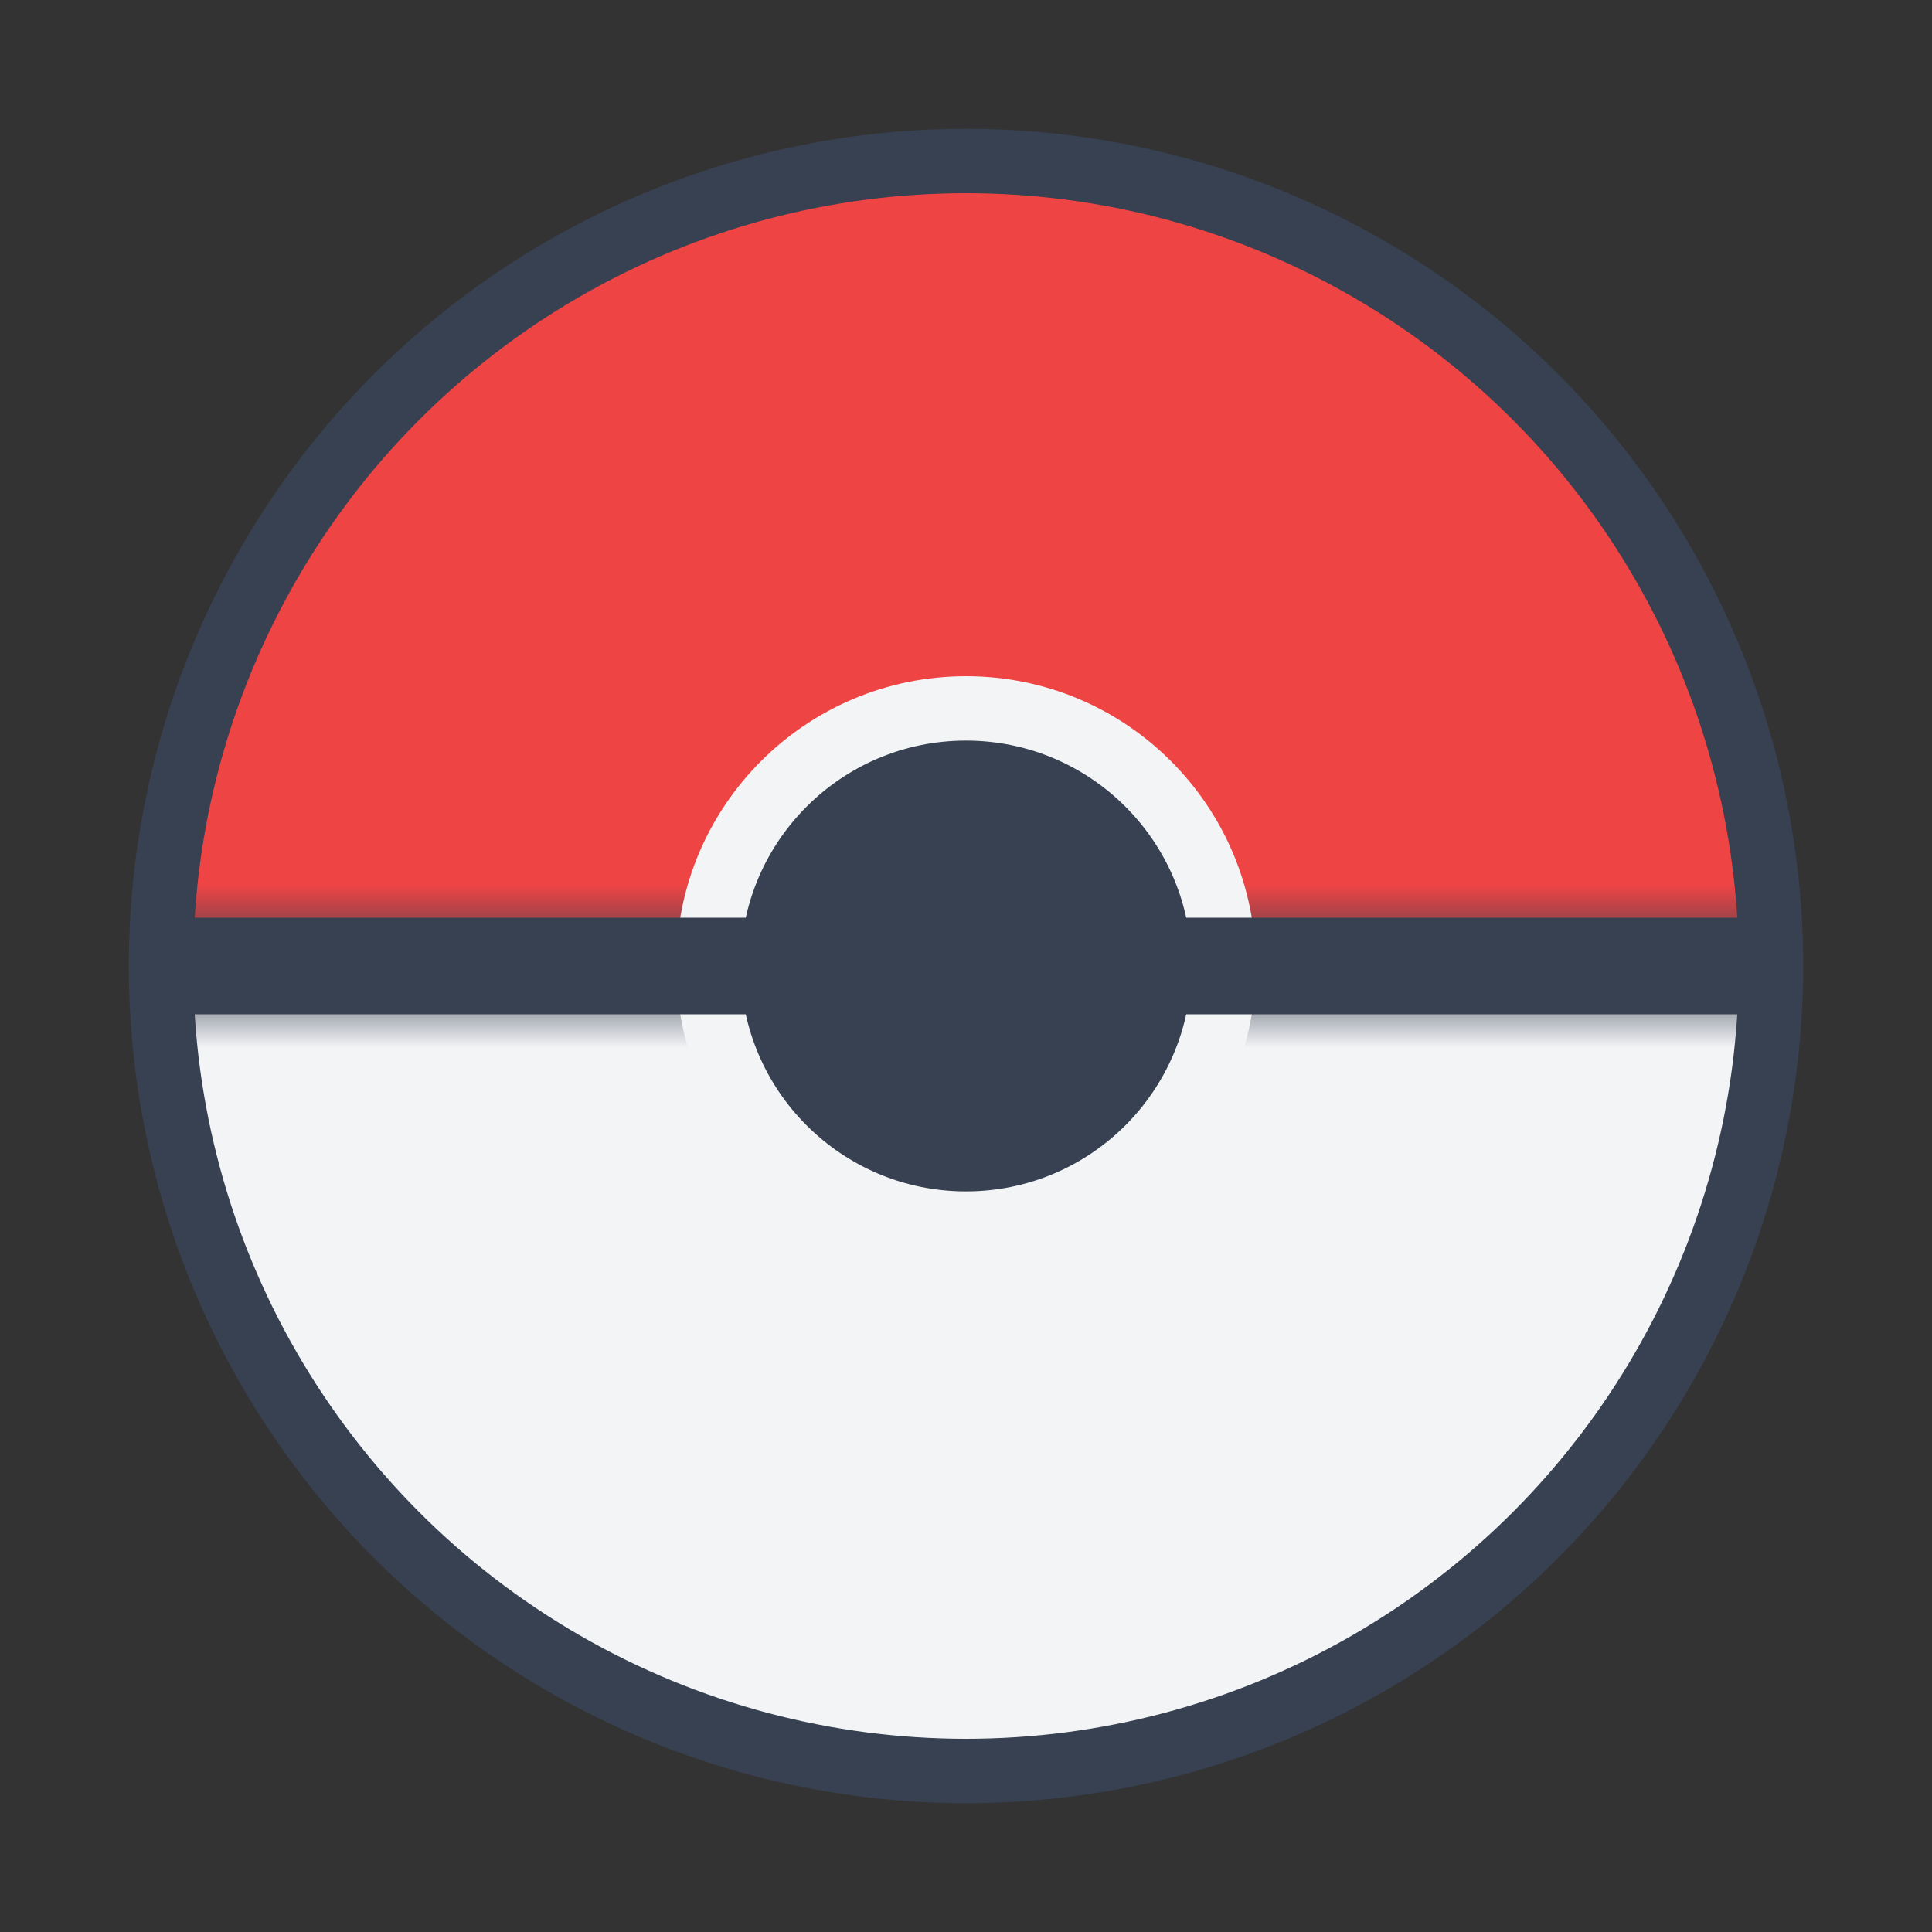 <svg viewBox="0 0 60 60" xmlns="http://www.w3.org/2000/svg">
  <rect x="0" y="0" width="60" height="60" fill="#333333" stroke="none"/>
  <defs>
    <linearGradient id="pokeball" x1="0%" y1="0%" x2="0%" y2="100%">
      <stop offset="0%" style="stop-color:#EF4444;stop-opacity:1" />
      <stop offset="45%" style="stop-color:#EF4444;stop-opacity:1" />
      <stop offset="50%" style="stop-color:#374151;stop-opacity:1" />
      <stop offset="55%" style="stop-color:#F3F4F6;stop-opacity:1" />
      <stop offset="100%" style="stop-color:#F3F4F6;stop-opacity:1" />
    </linearGradient>
  </defs>
  
  <!-- Pokéball icon -->
  <circle cx="30" cy="30" r="25" fill="url(#pokeball)" stroke="#374151" stroke-width="2"/>
  <circle cx="30" cy="30" r="8" fill="#374151" stroke="#F3F4F6" stroke-width="2"/>
  <line x1="5" y1="30" x2="55" y2="30" stroke="#374151" stroke-width="3"/>
</svg>